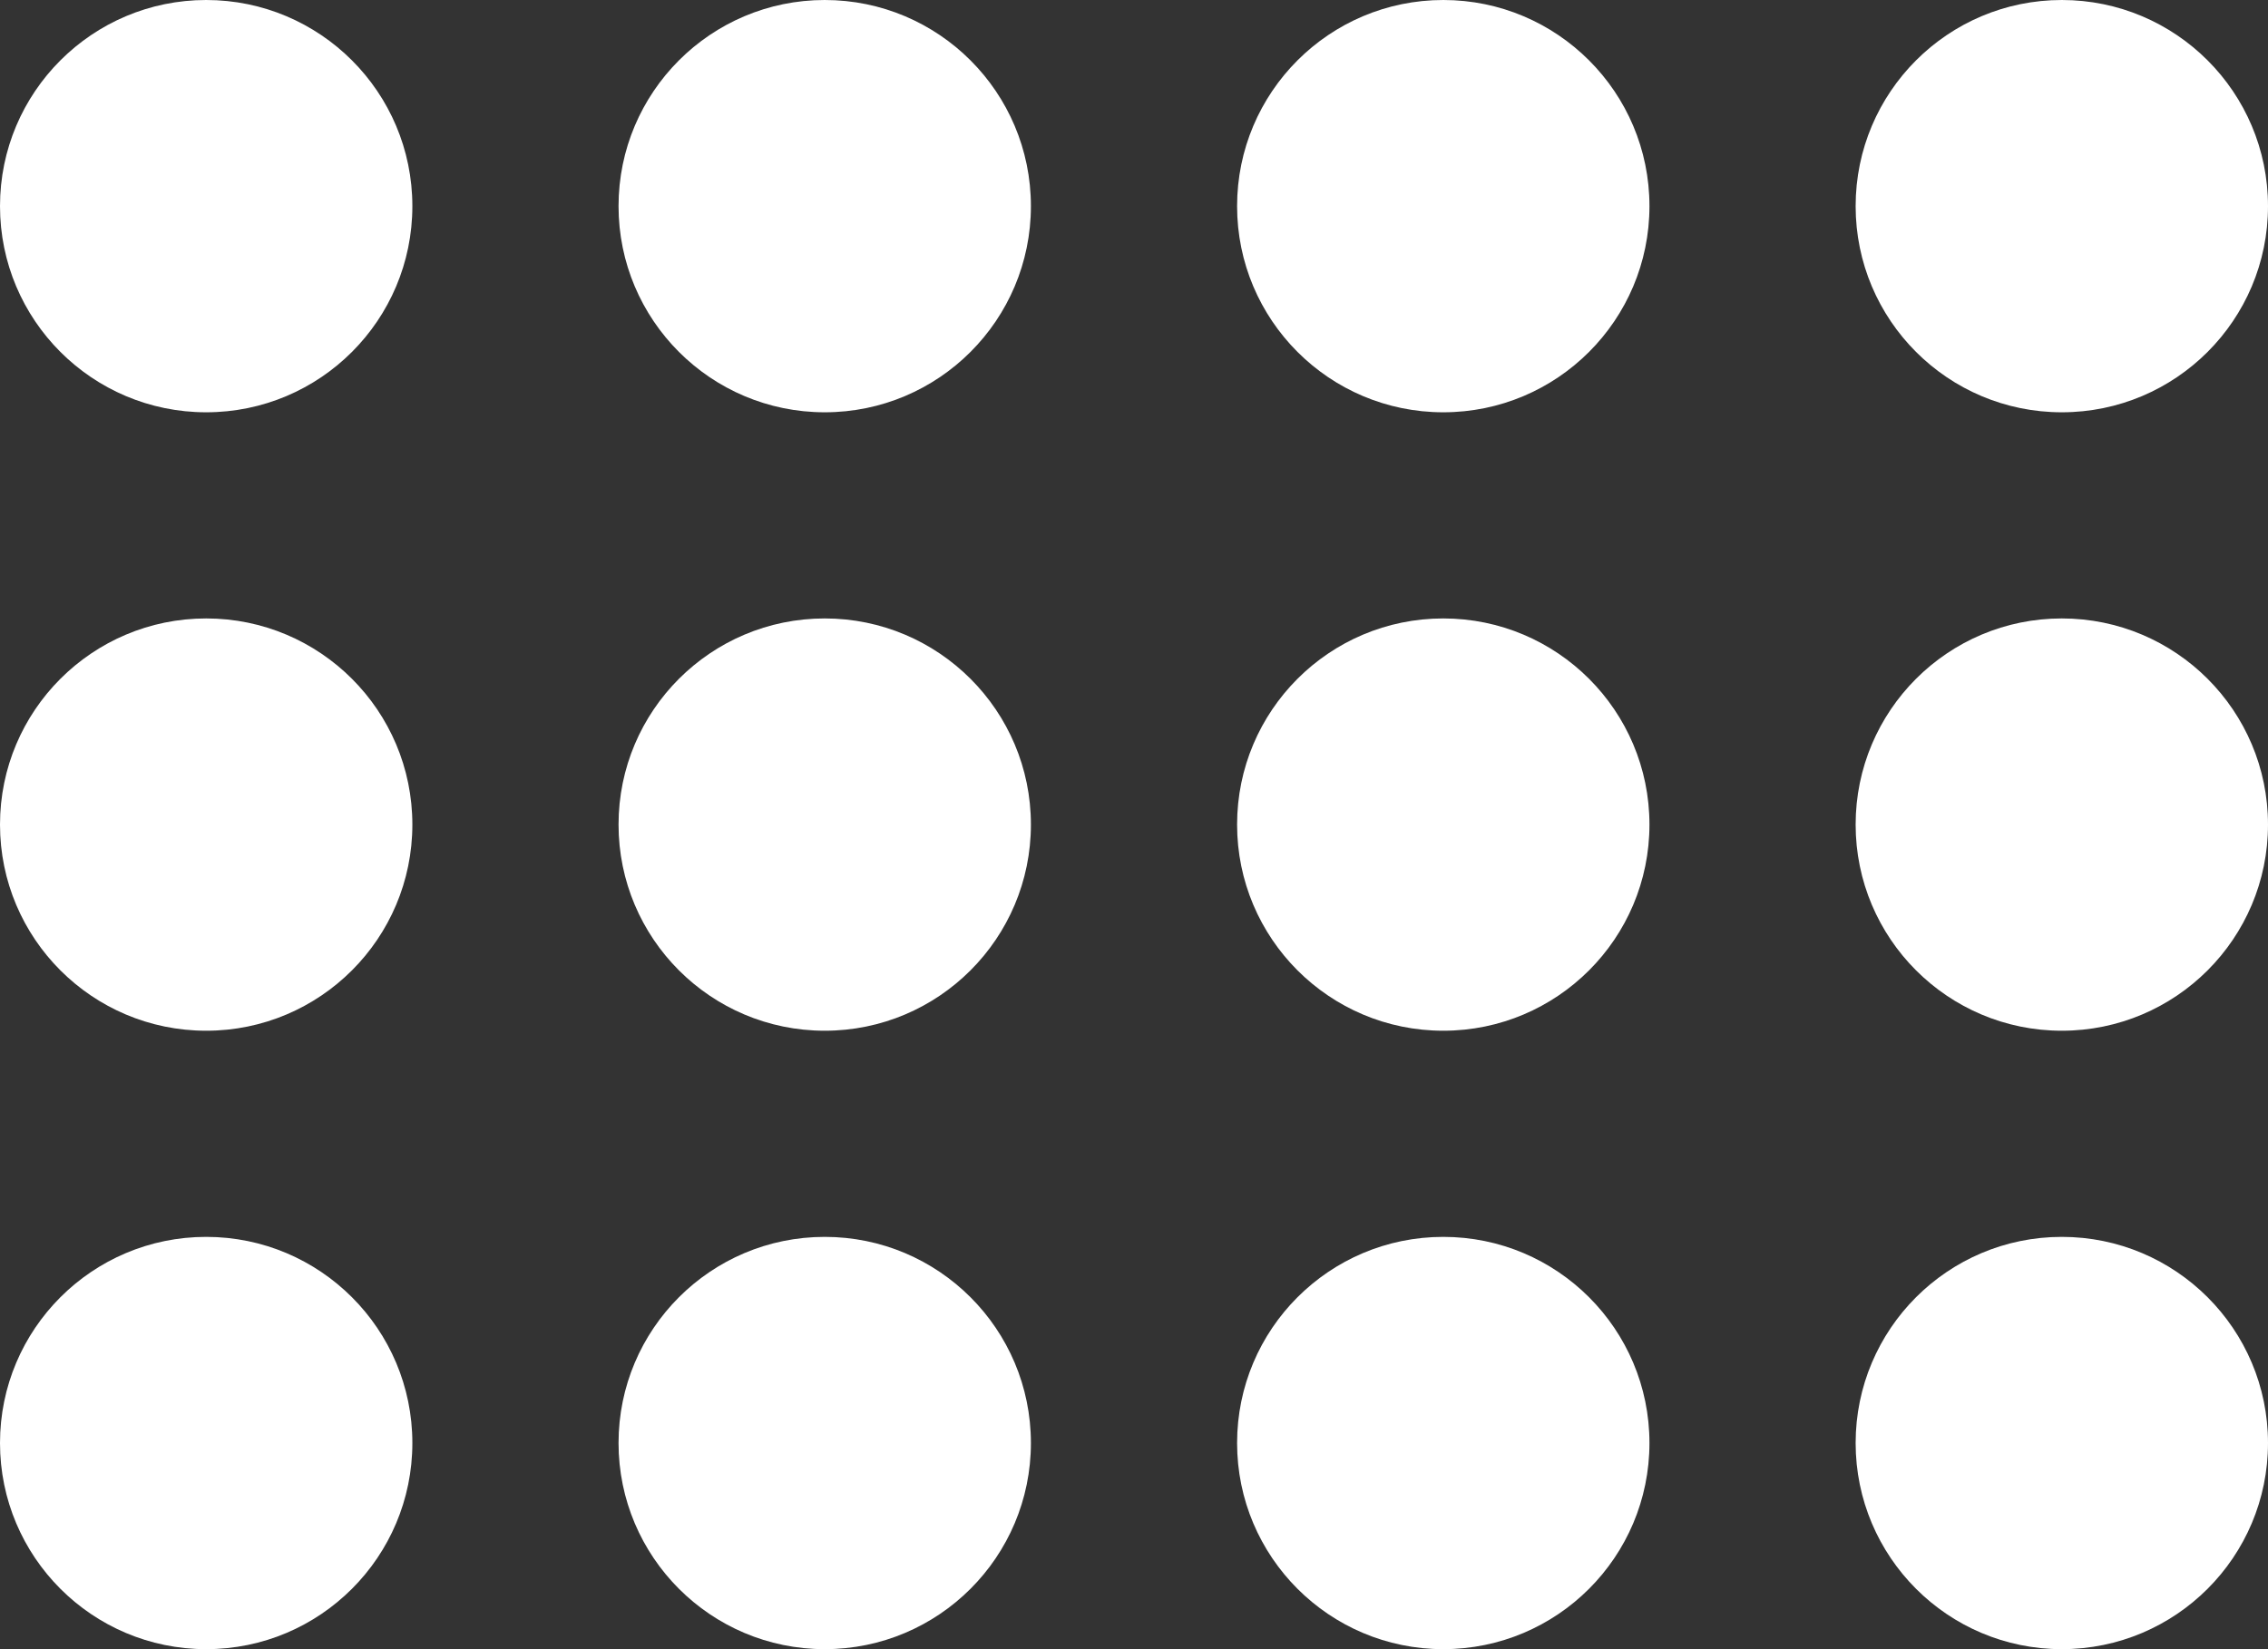 <svg class="logo" xmlns="http://www.w3.org/2000/svg" id="el_tO8xObIEm" version="1.1" viewBox="0 0 1100 800">
  <rect x="0" y="0" width="1100" height="800" fill="#333333" stroke="none"/>
  <style>
    @-webkit-keyframes kf_el_sfozTTyUR8_an_M4YU1J2V6{0%,10.61%,91.41%,97.98%,to{-webkit-transform:translate(1000px,700px) scale(1,1) translate(-1000px,-700px);transform:translate(1000px,700px) scale(1,1) translate(-1000px,-700px)}13.64%,87.37%,87.88%{-webkit-transform:translate(1000px,700px) scale(.6,.6) translate(-1000px,-700px);transform:translate(1000px,700px) scale(.6,.6) translate(-1000px,-700px)}94.95%{-webkit-transform:translate(1000px,700px) scale(0,0) translate(-1000px,-700px);transform:translate(1000px,700px) scale(0,0) translate(-1000px,-700px)}}@keyframes kf_el_sfozTTyUR8_an_M4YU1J2V6{0%,10.61%,91.41%,97.98%,to{-webkit-transform:translate(1000px,700px) scale(1,1) translate(-1000px,-700px);transform:translate(1000px,700px) scale(1,1) translate(-1000px,-700px)}13.64%,87.37%,87.88%{-webkit-transform:translate(1000px,700px) scale(.6,.6) translate(-1000px,-700px);transform:translate(1000px,700px) scale(.6,.6) translate(-1000px,-700px)}94.95%{-webkit-transform:translate(1000px,700px) scale(0,0) translate(-1000px,-700px);transform:translate(1000px,700px) scale(0,0) translate(-1000px,-700px)}}@-webkit-keyframes kf_el_SNLXBR2eGb_an_OsOuR0JtA{90.4%,96.97%,to{-webkit-transform:translate(700px,700px) scale(1,1) translate(-700px,-700px);transform:translate(700px,700px) scale(1,1) translate(-700px,-700px)}93.94%{-webkit-transform:translate(700px,700px) scale(0,0) translate(-700px,-700px);transform:translate(700px,700px) scale(0,0) translate(-700px,-700px)}}@keyframes kf_el_SNLXBR2eGb_an_OsOuR0JtA{90.4%,96.97%,to{-webkit-transform:translate(700px,700px) scale(1,1) translate(-700px,-700px);transform:translate(700px,700px) scale(1,1) translate(-700px,-700px)}93.94%{-webkit-transform:translate(700px,700px) scale(0,0) translate(-700px,-700px);transform:translate(700px,700px) scale(0,0) translate(-700px,-700px)}}@-webkit-keyframes kf_el_b1iIpaORKR_an_e2al-Ikq0{0%,8.59%,92.42%,98.99%,to{-webkit-transform:translate(1000px,400px) scale(1,1) translate(-1000px,-400px);transform:translate(1000px,400px) scale(1,1) translate(-1000px,-400px)}11.62%,88.38%,88.89%{-webkit-transform:translate(1000px,400px) scale(.6,.6) translate(-1000px,-400px);transform:translate(1000px,400px) scale(.6,.6) translate(-1000px,-400px)}95.96%{-webkit-transform:translate(1000px,400px) scale(0,0) translate(-1000px,-400px);transform:translate(1000px,400px) scale(0,0) translate(-1000px,-400px)}}@keyframes kf_el_b1iIpaORKR_an_e2al-Ikq0{0%,8.59%,92.42%,98.99%,to{-webkit-transform:translate(1000px,400px) scale(1,1) translate(-1000px,-400px);transform:translate(1000px,400px) scale(1,1) translate(-1000px,-400px)}11.62%,88.38%,88.89%{-webkit-transform:translate(1000px,400px) scale(.6,.6) translate(-1000px,-400px);transform:translate(1000px,400px) scale(.6,.6) translate(-1000px,-400px)}95.96%{-webkit-transform:translate(1000px,400px) scale(0,0) translate(-1000px,-400px);transform:translate(1000px,400px) scale(0,0) translate(-1000px,-400px)}}@-webkit-keyframes kf_el_lWcS8aK1G0_an_H1o32rsWF{0%,91.41%,97.98%,to{-webkit-transform:translate(700px,400px) scale(1,1) translate(-700px,-400px);transform:translate(700px,400px) scale(1,1) translate(-700px,-400px)}94.95%{-webkit-transform:translate(700px,400px) scale(0,0) translate(-700px,-400px);transform:translate(700px,400px) scale(0,0) translate(-700px,-400px)}}@keyframes kf_el_lWcS8aK1G0_an_H1o32rsWF{0%,91.41%,97.98%,to{-webkit-transform:translate(700px,400px) scale(1,1) translate(-700px,-400px);transform:translate(700px,400px) scale(1,1) translate(-700px,-400px)}94.95%{-webkit-transform:translate(700px,400px) scale(0,0) translate(-700px,-400px);transform:translate(700px,400px) scale(0,0) translate(-700px,-400px)}}@-webkit-keyframes kf_el_dosprRKS1A_an_IPNyrVYhg{0%,7.07%,93.43%,to{-webkit-transform:translate(1000px,100px) scale(1,1) translate(-1000px,-100px);transform:translate(1000px,100px) scale(1,1) translate(-1000px,-100px)}10.61%,89.39%,89.9%{-webkit-transform:translate(1000px,100px) scale(.25,.25) translate(-1000px,-100px);transform:translate(1000px,100px) scale(.25,.25) translate(-1000px,-100px)}96.97%{-webkit-transform:translate(1000px,100px) scale(0,0) translate(-1000px,-100px);transform:translate(1000px,100px) scale(0,0) translate(-1000px,-100px)}}@keyframes kf_el_dosprRKS1A_an_IPNyrVYhg{0%,7.07%,93.43%,to{-webkit-transform:translate(1000px,100px) scale(1,1) translate(-1000px,-100px);transform:translate(1000px,100px) scale(1,1) translate(-1000px,-100px)}10.61%,89.39%,89.9%{-webkit-transform:translate(1000px,100px) scale(.25,.25) translate(-1000px,-100px);transform:translate(1000px,100px) scale(.25,.25) translate(-1000px,-100px)}96.97%{-webkit-transform:translate(1000px,100px) scale(0,0) translate(-1000px,-100px);transform:translate(1000px,100px) scale(0,0) translate(-1000px,-100px)}}@-webkit-keyframes kf_el_CLKuelmDzc_an_UBiaRZ4Au{0%,92.42%,98.99%,to{-webkit-transform:translate(700px,100px) scale(1,1) translate(-700px,-100px);transform:translate(700px,100px) scale(1,1) translate(-700px,-100px)}95.96%{-webkit-transform:translate(700px,100px) scale(0,0) translate(-700px,-100px);transform:translate(700px,100px) scale(0,0) translate(-700px,-100px)}}@keyframes kf_el_CLKuelmDzc_an_UBiaRZ4Au{0%,92.42%,98.99%,to{-webkit-transform:translate(700px,100px) scale(1,1) translate(-700px,-100px);transform:translate(700px,100px) scale(1,1) translate(-700px,-100px)}95.96%{-webkit-transform:translate(700px,100px) scale(0,0) translate(-700px,-100px);transform:translate(700px,100px) scale(0,0) translate(-700px,-100px)}}@-webkit-keyframes kf_el__exF-gdqll_an_0BUNrm6t1{0%,4.55%,89.39%,97.98%,to{-webkit-transform:translate(400px,700px) scale(1,1) translate(-400px,-700px);transform:translate(400px,700px) scale(1,1) translate(-400px,-700px)}7.58%,85.35%,85.86%{-webkit-transform:translate(400px,700px) scale(.6,.6) translate(-400px,-700px);transform:translate(400px,700px) scale(.6,.6) translate(-400px,-700px)}92.93%{-webkit-transform:translate(400px,700px) scale(0,0) translate(-400px,-700px);transform:translate(400px,700px) scale(0,0) translate(-400px,-700px)}}@keyframes kf_el__exF-gdqll_an_0BUNrm6t1{0%,4.55%,89.39%,97.98%,to{-webkit-transform:translate(400px,700px) scale(1,1) translate(-400px,-700px);transform:translate(400px,700px) scale(1,1) translate(-400px,-700px)}7.58%,85.35%,85.86%{-webkit-transform:translate(400px,700px) scale(.6,.6) translate(-400px,-700px);transform:translate(400px,700px) scale(.6,.6) translate(-400px,-700px)}92.93%{-webkit-transform:translate(400px,700px) scale(0,0) translate(-400px,-700px);transform:translate(400px,700px) scale(0,0) translate(-400px,-700px)}}@-webkit-keyframes kf_el_SO2vieBEmy_an_QmgZFlgBN{0%,4.04%,87.88%,94.95%,to{-webkit-transform:translate(100px,700px) scale(1,1) translate(-100px,-700px);transform:translate(100px,700px) scale(1,1) translate(-100px,-700px)}7.58%,83.84%,84.34%{-webkit-transform:translate(100px,700px) scale(.25,.25) translate(-100px,-700px);transform:translate(100px,700px) scale(.25,.25) translate(-100px,-700px)}91.92%{-webkit-transform:translate(100px,700px) scale(0,0) translate(-100px,-700px);transform:translate(100px,700px) scale(0,0) translate(-100px,-700px)}}@keyframes kf_el_SO2vieBEmy_an_QmgZFlgBN{0%,4.04%,87.88%,94.95%,to{-webkit-transform:translate(100px,700px) scale(1,1) translate(-100px,-700px);transform:translate(100px,700px) scale(1,1) translate(-100px,-700px)}7.58%,83.84%,84.34%{-webkit-transform:translate(100px,700px) scale(.25,.25) translate(-100px,-700px);transform:translate(100px,700px) scale(.25,.25) translate(-100px,-700px)}91.92%{-webkit-transform:translate(100px,700px) scale(0,0) translate(-100px,-700px);transform:translate(100px,700px) scale(0,0) translate(-100px,-700px)}}@-webkit-keyframes kf_el_jA4McmWlkP_an_IArUMfgrv{90.4%,96.97%,to{-webkit-transform:translate(400px,400px) scale(1,1) translate(-400px,-400px);transform:translate(400px,400px) scale(1,1) translate(-400px,-400px)}93.94%{-webkit-transform:translate(400px,400px) scale(0,0) translate(-400px,-400px);transform:translate(400px,400px) scale(0,0) translate(-400px,-400px)}}@keyframes kf_el_jA4McmWlkP_an_IArUMfgrv{90.4%,96.97%,to{-webkit-transform:translate(400px,400px) scale(1,1) translate(-400px,-400px);transform:translate(400px,400px) scale(1,1) translate(-400px,-400px)}93.94%{-webkit-transform:translate(400px,400px) scale(0,0) translate(-400px,-400px);transform:translate(400px,400px) scale(0,0) translate(-400px,-400px)}}@-webkit-keyframes kf_el_In23W_rRrs_an_N2o8eRydl{0%,3.03%,89.39%,95.96%,to{-webkit-transform:translate(100px,400px) scale(1,1) translate(-100px,-400px);transform:translate(100px,400px) scale(1,1) translate(-100px,-400px)}6.06%,85.35%,85.86%{-webkit-transform:translate(100px,400px) scale(.6,.6) translate(-100px,-400px);transform:translate(100px,400px) scale(.6,.6) translate(-100px,-400px)}92.93%{-webkit-transform:translate(100px,400px) scale(0,0) translate(-100px,-400px);transform:translate(100px,400px) scale(0,0) translate(-100px,-400px)}}@keyframes kf_el_In23W_rRrs_an_N2o8eRydl{0%,3.03%,89.39%,95.96%,to{-webkit-transform:translate(100px,400px) scale(1,1) translate(-100px,-400px);transform:translate(100px,400px) scale(1,1) translate(-100px,-400px)}6.06%,85.35%,85.86%{-webkit-transform:translate(100px,400px) scale(.6,.6) translate(-100px,-400px);transform:translate(100px,400px) scale(.6,.6) translate(-100px,-400px)}92.93%{-webkit-transform:translate(100px,400px) scale(0,0) translate(-100px,-400px);transform:translate(100px,400px) scale(0,0) translate(-100px,-400px)}}@-webkit-keyframes kf_el_fLfcrfN_G8_an_DpYwkNKI6{0%,91.41%,97.98%,to{-webkit-transform:translate(400px,100px) scale(1,1) translate(-400px,-100px);transform:translate(400px,100px) scale(1,1) translate(-400px,-100px)}94.95%{-webkit-transform:translate(400px,100px) scale(0,0) translate(-400px,-100px);transform:translate(400px,100px) scale(0,0) translate(-400px,-100px)}}@keyframes kf_el_fLfcrfN_G8_an_DpYwkNKI6{0%,91.41%,97.98%,to{-webkit-transform:translate(400px,100px) scale(1,1) translate(-400px,-100px);transform:translate(400px,100px) scale(1,1) translate(-400px,-100px)}94.95%{-webkit-transform:translate(400px,100px) scale(0,0) translate(-400px,-100px);transform:translate(400px,100px) scale(0,0) translate(-400px,-100px)}}@-webkit-keyframes kf_el_K3B8amZ3U1_an_QigMAI7kg{90.4%,96.97%,to{-webkit-transform:translate(100px,100px) scale(1,1) translate(-100px,-100px);transform:translate(100px,100px) scale(1,1) translate(-100px,-100px)}93.94%{-webkit-transform:translate(100px,100px) scale(0,0) translate(-100px,-100px);transform:translate(100px,100px) scale(0,0) translate(-100px,-100px)}}@keyframes kf_el_K3B8amZ3U1_an_QigMAI7kg{90.4%,96.97%,to{-webkit-transform:translate(100px,100px) scale(1,1) translate(-100px,-100px);transform:translate(100px,100px) scale(1,1) translate(-100px,-100px)}93.94%{-webkit-transform:translate(100px,100px) scale(0,0) translate(-100px,-100px);transform:translate(100px,100px) scale(0,0) translate(-100px,-100px)}}#el_tO8xObIEm *{-webkit-animation-duration:6.6s;animation-duration:6.6s;-webkit-animation-iteration-count:infinite;animation-iteration-count:infinite;-webkit-animation-timing-function:cubic-bezier(0,0,1,1);animation-timing-function:cubic-bezier(0,0,1,1)}#el_RckGKvgHEE{stroke:none;stroke-width:1;fill:none}#el_FRKR8B38aD{fill:#FFF}#el_In23W_rRrs_an_N2o8eRydl,#el_K3B8amZ3U1_an_QigMAI7kg,#el_SO2vieBEmy_an_QmgZFlgBN,#el_fLfcrfN_G8_an_DpYwkNKI6,#el_jA4McmWlkP_an_IArUMfgrv{-webkit-animation-fill-mode:backwards;animation-fill-mode:backwards;-webkit-transform:translate(100px,100px) scale(1,1) translate(-100px,-100px);transform:translate(100px,100px) scale(1,1) translate(-100px,-100px);-webkit-animation-name:kf_el_K3B8amZ3U1_an_QigMAI7kg;animation-name:kf_el_K3B8amZ3U1_an_QigMAI7kg;-webkit-animation-timing-function:cubic-bezier(0,0,1,1);animation-timing-function:cubic-bezier(0,0,1,1)}#el_In23W_rRrs_an_N2o8eRydl,#el_SO2vieBEmy_an_QmgZFlgBN,#el_fLfcrfN_G8_an_DpYwkNKI6,#el_jA4McmWlkP_an_IArUMfgrv{-webkit-transform:translate(400px,100px) scale(1,1) translate(-400px,-100px);transform:translate(400px,100px) scale(1,1) translate(-400px,-100px);-webkit-animation-name:kf_el_fLfcrfN_G8_an_DpYwkNKI6;animation-name:kf_el_fLfcrfN_G8_an_DpYwkNKI6}#el_In23W_rRrs_an_N2o8eRydl,#el_SO2vieBEmy_an_QmgZFlgBN,#el_jA4McmWlkP_an_IArUMfgrv{-webkit-transform:translate(100px,400px) scale(1,1) translate(-100px,-400px);transform:translate(100px,400px) scale(1,1) translate(-100px,-400px);-webkit-animation-name:kf_el_In23W_rRrs_an_N2o8eRydl;animation-name:kf_el_In23W_rRrs_an_N2o8eRydl}#el_SO2vieBEmy_an_QmgZFlgBN,#el_jA4McmWlkP_an_IArUMfgrv{-webkit-transform:translate(400px,400px) scale(1,1) translate(-400px,-400px);transform:translate(400px,400px) scale(1,1) translate(-400px,-400px);-webkit-animation-name:kf_el_jA4McmWlkP_an_IArUMfgrv;animation-name:kf_el_jA4McmWlkP_an_IArUMfgrv}#el_SO2vieBEmy_an_QmgZFlgBN{-webkit-transform:translate(100px,700px) scale(1,1) translate(-100px,-700px);transform:translate(100px,700px) scale(1,1) translate(-100px,-700px);-webkit-animation-name:kf_el_SO2vieBEmy_an_QmgZFlgBN;animation-name:kf_el_SO2vieBEmy_an_QmgZFlgBN}#el_CLKuelmDzc_an_UBiaRZ4Au,#el_SNLXBR2eGb_an_OsOuR0JtA,#el__exF-gdqll_an_0BUNrm6t1,#el_b1iIpaORKR_an_e2al-Ikq0,#el_dosprRKS1A_an_IPNyrVYhg,#el_lWcS8aK1G0_an_H1o32rsWF,#el_sfozTTyUR8_an_M4YU1J2V6{-webkit-animation-fill-mode:backwards;animation-fill-mode:backwards;-webkit-transform:translate(400px,700px) scale(1,1) translate(-400px,-700px);transform:translate(400px,700px) scale(1,1) translate(-400px,-700px);-webkit-animation-name:kf_el__exF-gdqll_an_0BUNrm6t1;animation-name:kf_el__exF-gdqll_an_0BUNrm6t1;-webkit-animation-timing-function:cubic-bezier(0,0,1,1);animation-timing-function:cubic-bezier(0,0,1,1)}#el_CLKuelmDzc_an_UBiaRZ4Au,#el_SNLXBR2eGb_an_OsOuR0JtA,#el_b1iIpaORKR_an_e2al-Ikq0,#el_dosprRKS1A_an_IPNyrVYhg,#el_lWcS8aK1G0_an_H1o32rsWF,#el_sfozTTyUR8_an_M4YU1J2V6{-webkit-transform:translate(700px,100px) scale(1,1) translate(-700px,-100px);transform:translate(700px,100px) scale(1,1) translate(-700px,-100px);-webkit-animation-name:kf_el_CLKuelmDzc_an_UBiaRZ4Au;animation-name:kf_el_CLKuelmDzc_an_UBiaRZ4Au}#el_SNLXBR2eGb_an_OsOuR0JtA,#el_b1iIpaORKR_an_e2al-Ikq0,#el_dosprRKS1A_an_IPNyrVYhg,#el_lWcS8aK1G0_an_H1o32rsWF,#el_sfozTTyUR8_an_M4YU1J2V6{-webkit-transform:translate(1000px,100px) scale(1,1) translate(-1000px,-100px);transform:translate(1000px,100px) scale(1,1) translate(-1000px,-100px);-webkit-animation-name:kf_el_dosprRKS1A_an_IPNyrVYhg;animation-name:kf_el_dosprRKS1A_an_IPNyrVYhg}#el_SNLXBR2eGb_an_OsOuR0JtA,#el_b1iIpaORKR_an_e2al-Ikq0,#el_lWcS8aK1G0_an_H1o32rsWF,#el_sfozTTyUR8_an_M4YU1J2V6{-webkit-transform:translate(700px,400px) scale(1,1) translate(-700px,-400px);transform:translate(700px,400px) scale(1,1) translate(-700px,-400px);-webkit-animation-name:kf_el_lWcS8aK1G0_an_H1o32rsWF;animation-name:kf_el_lWcS8aK1G0_an_H1o32rsWF}#el_SNLXBR2eGb_an_OsOuR0JtA,#el_b1iIpaORKR_an_e2al-Ikq0,#el_sfozTTyUR8_an_M4YU1J2V6{-webkit-transform:translate(1000px,400px) scale(1,1) translate(-1000px,-400px);transform:translate(1000px,400px) scale(1,1) translate(-1000px,-400px);-webkit-animation-name:kf_el_b1iIpaORKR_an_e2al-Ikq0;animation-name:kf_el_b1iIpaORKR_an_e2al-Ikq0}#el_SNLXBR2eGb_an_OsOuR0JtA,#el_sfozTTyUR8_an_M4YU1J2V6{-webkit-transform:translate(700px,700px) scale(1,1) translate(-700px,-700px);transform:translate(700px,700px) scale(1,1) translate(-700px,-700px);-webkit-animation-name:kf_el_SNLXBR2eGb_an_OsOuR0JtA;animation-name:kf_el_SNLXBR2eGb_an_OsOuR0JtA}#el_sfozTTyUR8_an_M4YU1J2V6{-webkit-transform:translate(1000px,700px) scale(1,1) translate(-1000px,-700px);transform:translate(1000px,700px) scale(1,1) translate(-1000px,-700px);-webkit-animation-name:kf_el_sfozTTyUR8_an_M4YU1J2V6;animation-name:kf_el_sfozTTyUR8_an_M4YU1J2V6}
  </style>
  <g id="el_RckGKvgHEE" fill-rule="evenodd">
    <g id="el_FRKR8B38aD">
      <g id="el_K3B8amZ3U1_an_QigMAI7kg" data-animator-group="true" data-animator-type="2">
        <circle id="el_K3B8amZ3U1" cx="100" cy="100" r="100"/>
      </g>
      <g id="el_fLfcrfN_G8_an_DpYwkNKI6" data-animator-group="true" data-animator-type="2">
        <circle id="el_fLfcrfN_G8" cx="400" cy="100" r="100"/>
      </g>
      <g id="el_In23W_rRrs_an_N2o8eRydl" data-animator-group="true" data-animator-type="2">
        <circle id="el_In23W_rRrs" cx="100" cy="400" r="100"/>
      </g>
      <g id="el_jA4McmWlkP_an_IArUMfgrv" data-animator-group="true" data-animator-type="2">
        <circle id="el_jA4McmWlkP" cx="400" cy="400" r="100"/>
      </g>
      <g id="el_SO2vieBEmy_an_QmgZFlgBN" data-animator-group="true" data-animator-type="2">
        <circle id="el_SO2vieBEmy" cx="100" cy="700" r="100"/>
      </g>
      <g id="el__exF-gdqll_an_0BUNrm6t1" data-animator-group="true" data-animator-type="2">
        <circle id="el__exF-gdqll" cx="400" cy="700" r="100"/>
      </g>
      <g id="el_CLKuelmDzc_an_UBiaRZ4Au" data-animator-group="true" data-animator-type="2">
        <circle id="el_CLKuelmDzc" cx="700" cy="100" r="100"/>
      </g>
      <g id="el_dosprRKS1A_an_IPNyrVYhg" data-animator-group="true" data-animator-type="2">
        <circle id="el_dosprRKS1A" cx="1000" cy="100" r="100"/>
      </g>
      <g id="el_lWcS8aK1G0_an_H1o32rsWF" data-animator-group="true" data-animator-type="2">
        <circle id="el_lWcS8aK1G0" cx="700" cy="400" r="100"/>
      </g>
      <g id="el_b1iIpaORKR_an_e2al-Ikq0" data-animator-group="true" data-animator-type="2">
        <circle id="el_b1iIpaORKR" cx="1000" cy="400" r="100"/>
      </g>
      <g id="el_SNLXBR2eGb_an_OsOuR0JtA" data-animator-group="true" data-animator-type="2">
        <circle id="el_SNLXBR2eGb" cx="700" cy="700" r="100"/>
      </g>
      <g id="el_sfozTTyUR8_an_M4YU1J2V6" data-animator-group="true" data-animator-type="2">
        <circle id="el_sfozTTyUR8" cx="1000" cy="700" r="100"/>
      </g>
    </g>
  </g>
</svg>
